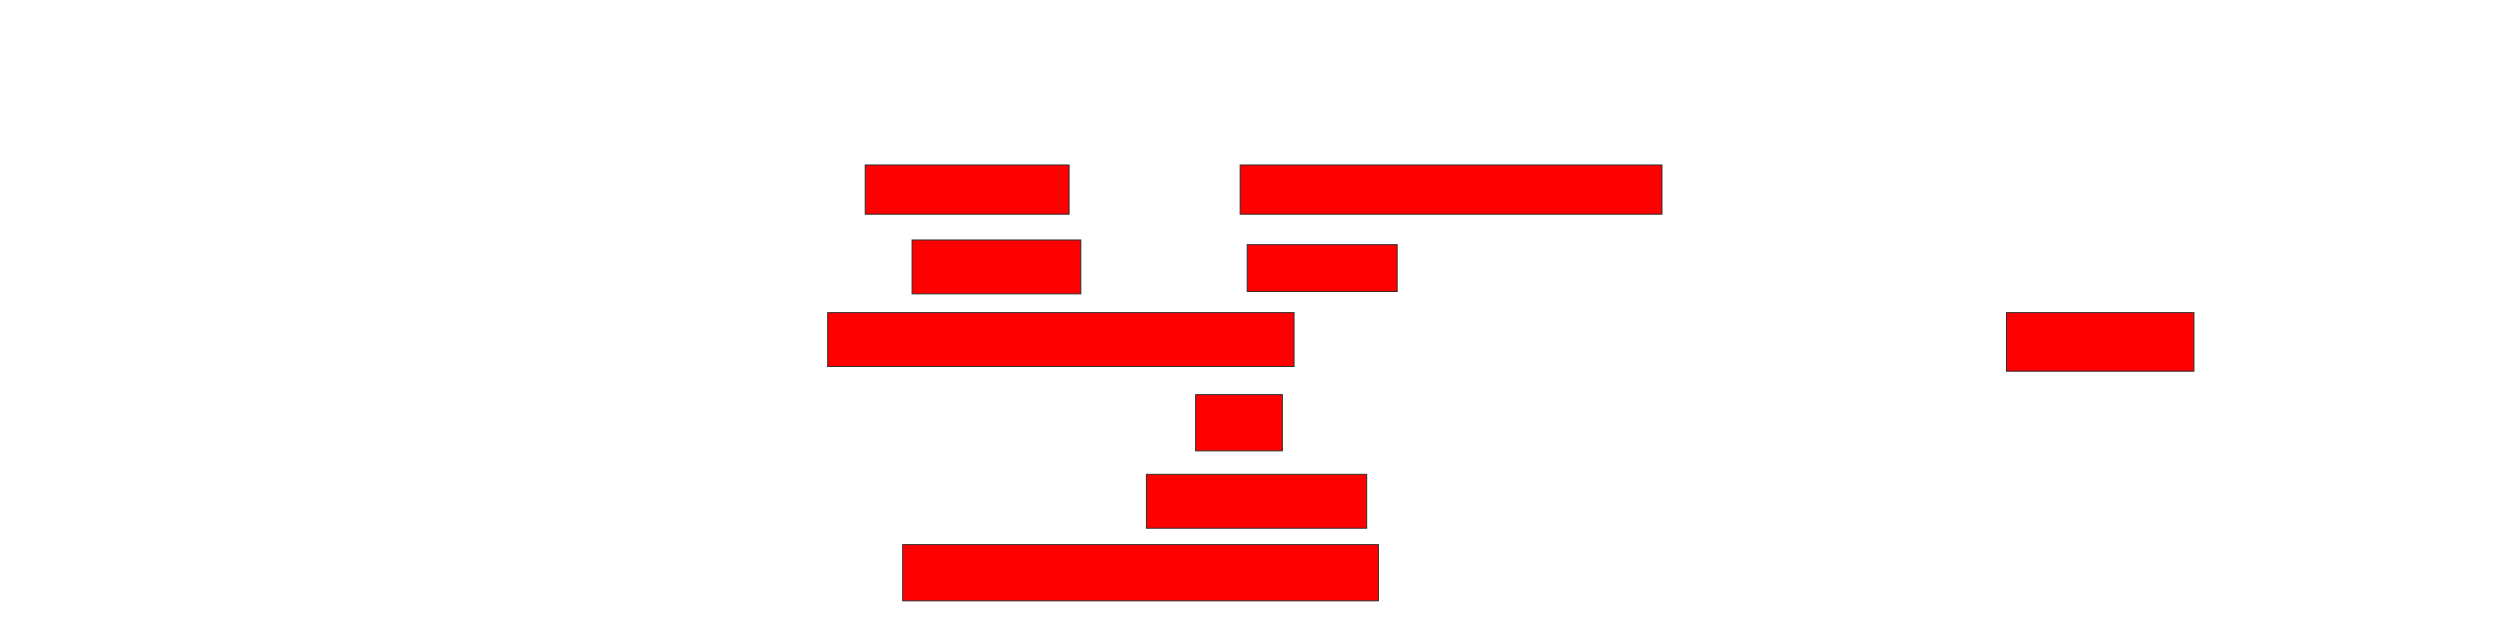 <svg xmlns="http://www.w3.org/2000/svg" width="2540" height="630">
 <!-- Created with Image Occlusion Enhanced -->
 <g>
  <title>Labels</title>
 </g>
 <g>
  <title>Masks</title>
  <rect id="88fb8cb159f44548a4d3b6a7c3e0ca2a-oa-1" height="50" width="207.143" y="167.619" x="879.047" stroke="#2D2D2D" fill="#ff0000"/>
  <rect id="88fb8cb159f44548a4d3b6a7c3e0ca2a-oa-2" height="50" width="428.571" y="167.619" x="1260" stroke="#2D2D2D" fill="#ff0000"/>
  <rect id="88fb8cb159f44548a4d3b6a7c3e0ca2a-oa-3" height="54.762" width="171.429" y="243.81" x="926.667" stroke="#2D2D2D" fill="#ff0000"/>
  <rect id="88fb8cb159f44548a4d3b6a7c3e0ca2a-oa-4" height="47.619" width="152.381" y="248.571" x="1267.143" stroke="#2D2D2D" fill="#ff0000"/>
  <rect id="88fb8cb159f44548a4d3b6a7c3e0ca2a-oa-5" height="54.762" width="473.81" y="317.619" x="840.952" stroke="#2D2D2D" fill="#ff0000"/>
  <rect id="88fb8cb159f44548a4d3b6a7c3e0ca2a-oa-6" height="59.524" width="190.476" y="317.619" x="2038.571" stroke="#2D2D2D" fill="#ff0000"/>
  <rect id="88fb8cb159f44548a4d3b6a7c3e0ca2a-oa-7" height="57.143" width="88.095" y="400.952" x="1214.762" stroke="#2D2D2D" fill="#ff0000"/>
  <rect id="88fb8cb159f44548a4d3b6a7c3e0ca2a-oa-8" height="54.762" width="223.81" y="481.905" x="1164.762" stroke="#2D2D2D" fill="#ff0000"/>
  <rect id="88fb8cb159f44548a4d3b6a7c3e0ca2a-oa-9" height="57.143" width="483.333" y="553.333" x="917.143" stroke="#2D2D2D" fill="#ff0000"/>
 </g>
</svg>